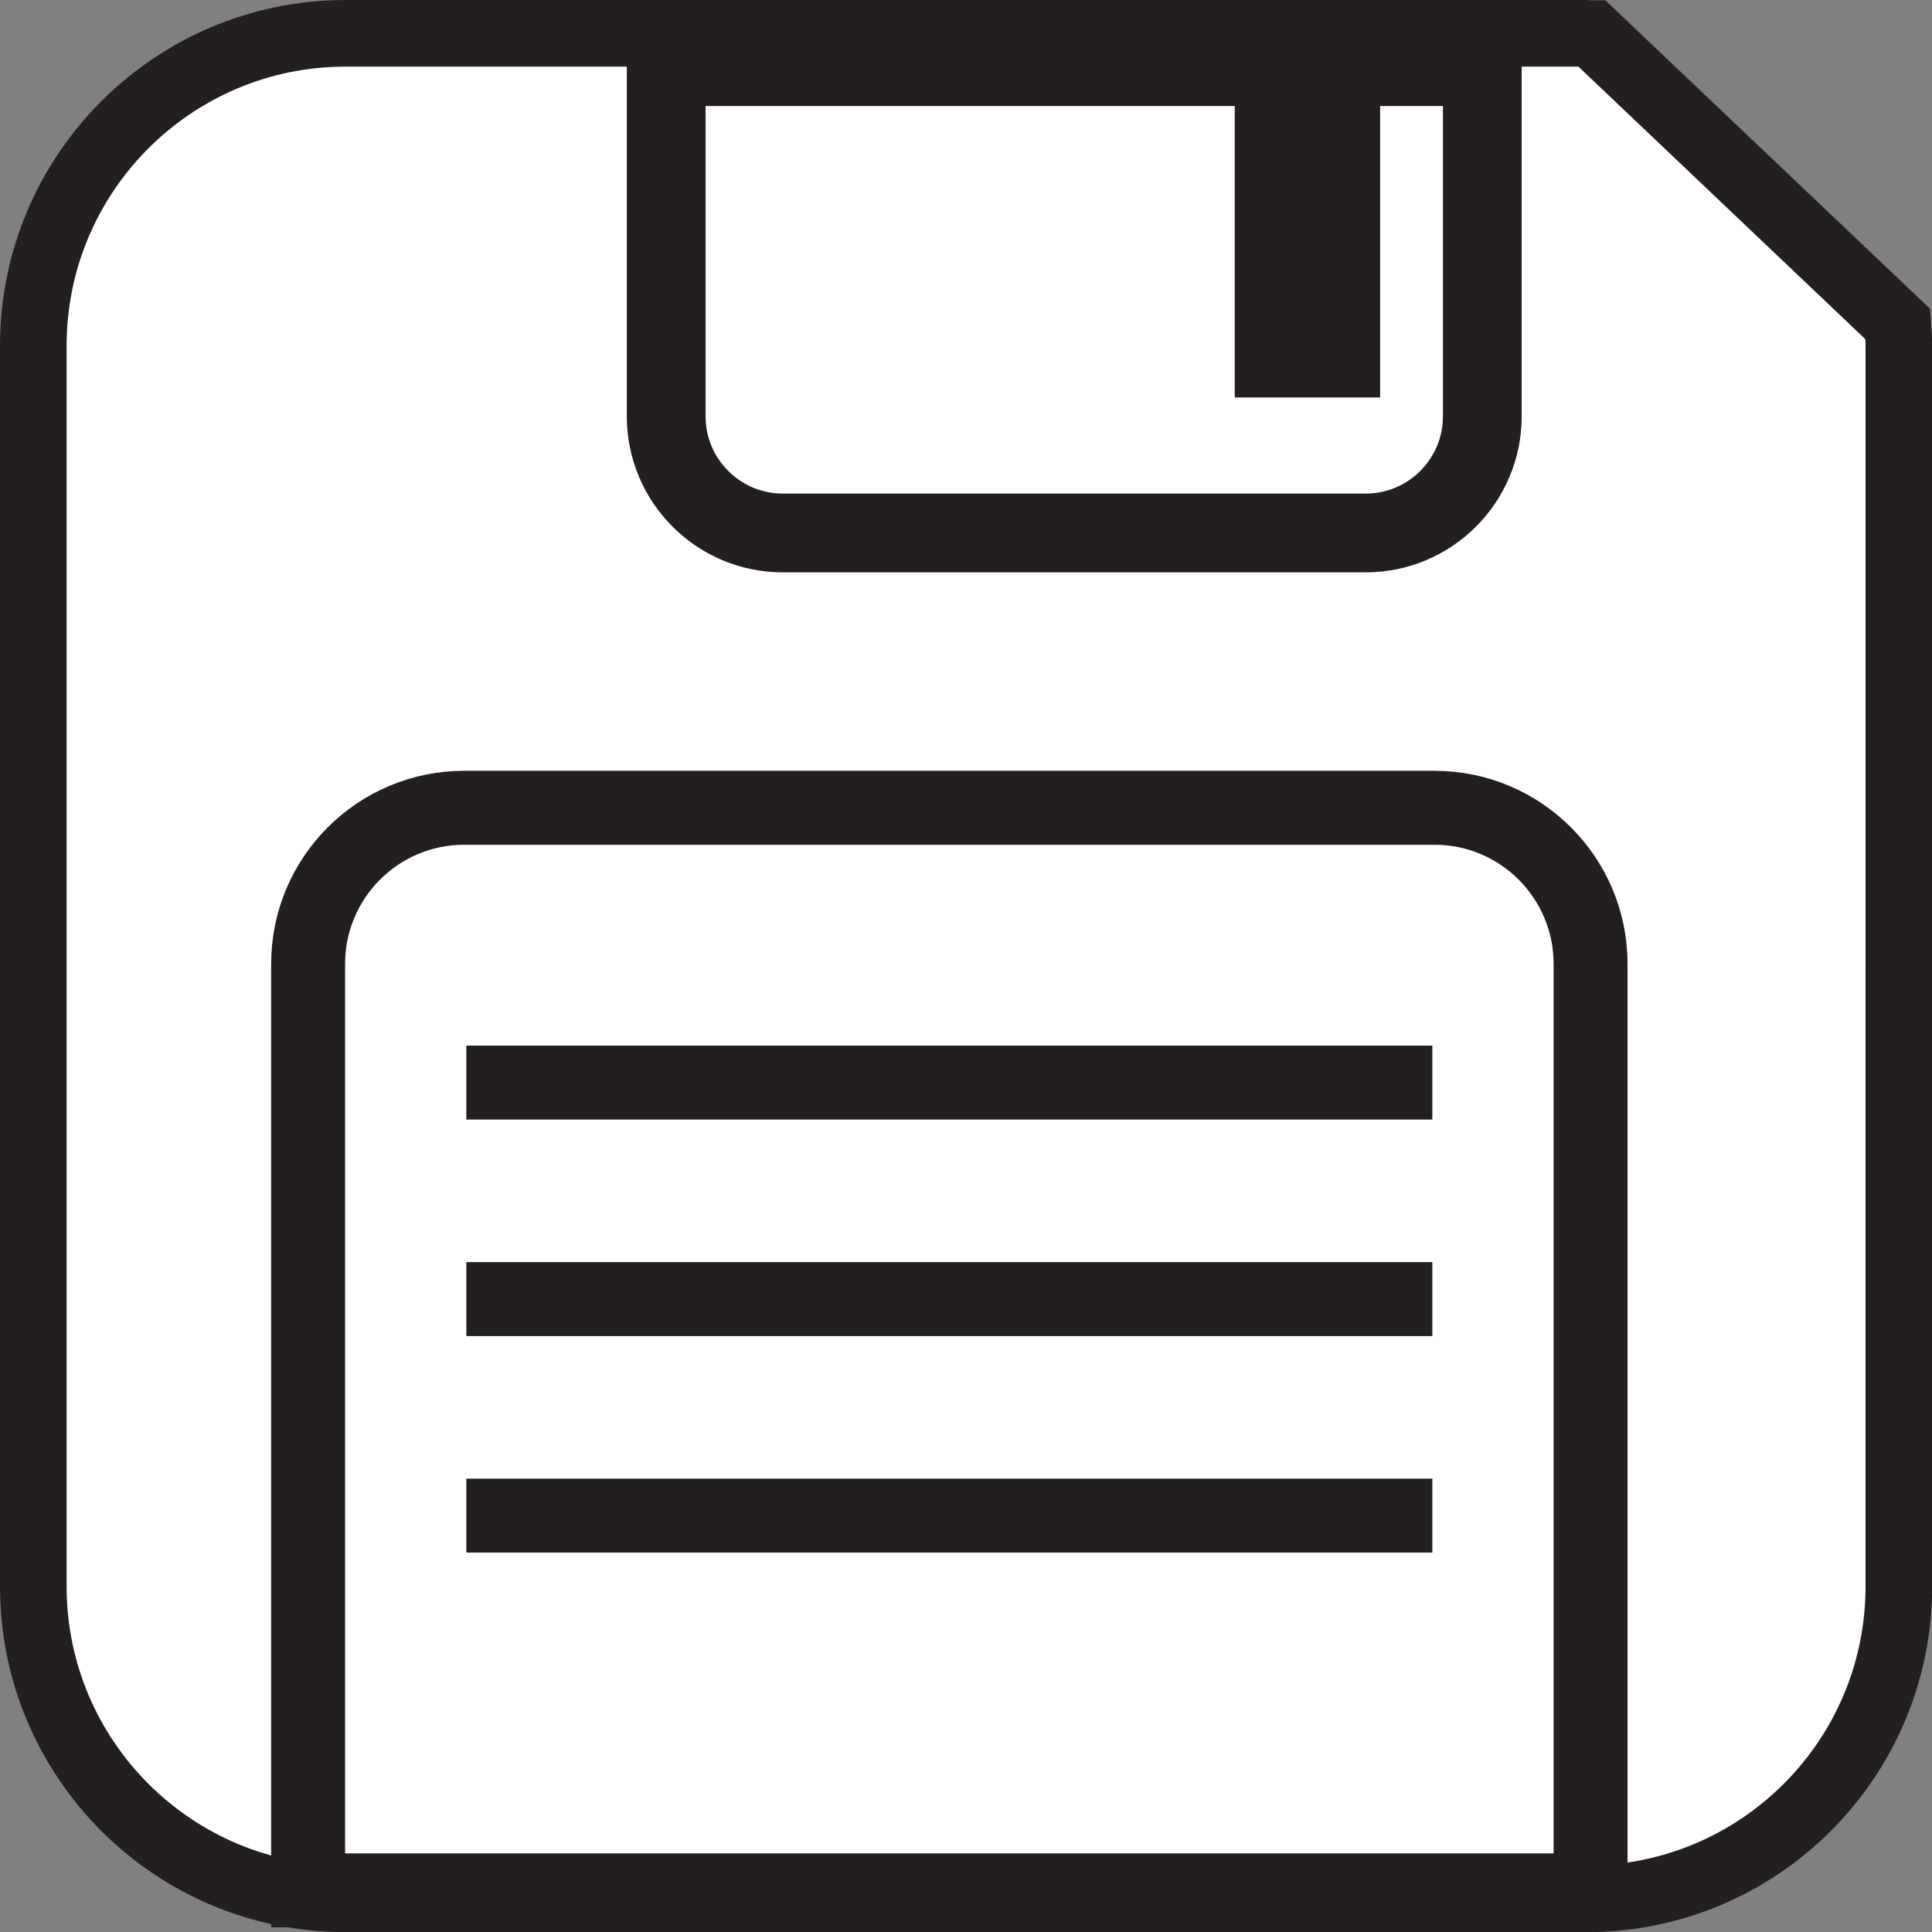 <?xml version="1.0" encoding="UTF-8"?>
<svg id="Layer_2" data-name="Layer 2" xmlns="http://www.w3.org/2000/svg" viewBox="0 0 116 116">
  <rect x="0" y="0" width="116" height="116" fill="#808080" stroke="none"/>
  <defs>
    <style>
      .cls-1 {
        stroke-width: 4px;
      }

      .cls-1, .cls-2, .cls-3 {
        fill: #fff;
        stroke: #231f20;
        stroke-miterlimit: 10;
      }

      .cls-2 {
        stroke-width: 4.73px;
      }

      .cls-3 {
        stroke-width: 4.44px;
      }
    </style>
  </defs>
  <g id="play">
    <g>
      <path class="cls-1" d="m95.59,2.02c-.12,0-.23-.02-.35-.02H20.76C10.4,2,2,10.4,2,20.76v74.49c0,10.36,8.4,18.76,18.76,18.76h74.49c10.36,0,18.76-8.4,18.76-18.76V20.76c0-.44-.04-.87-.07-1.31L95.59,2.02Z"/>
      <path class="cls-2" d="m40,4h49v21c0,3.86-3.14,7-7,7h-35c-3.86,0-7-3.14-7-7V4h0Z"/>
      <rect class="cls-2" x="76.5" y="8.5" width="4" height="13"/>
      <path class="cls-3" d="m27.87,48.5h58.26c5.17,0,9.37,4.2,9.37,9.37v55.63H18.5v-55.63c0-5.17,4.2-9.37,9.37-9.37Z"/>
      <line class="cls-3" x1="28" y1="65" x2="86" y2="65"/>
      <line class="cls-3" x1="28" y1="78" x2="86" y2="78"/>
      <line class="cls-3" x1="28" y1="91" x2="86" y2="91"/>
    </g>
  </g>
</svg>